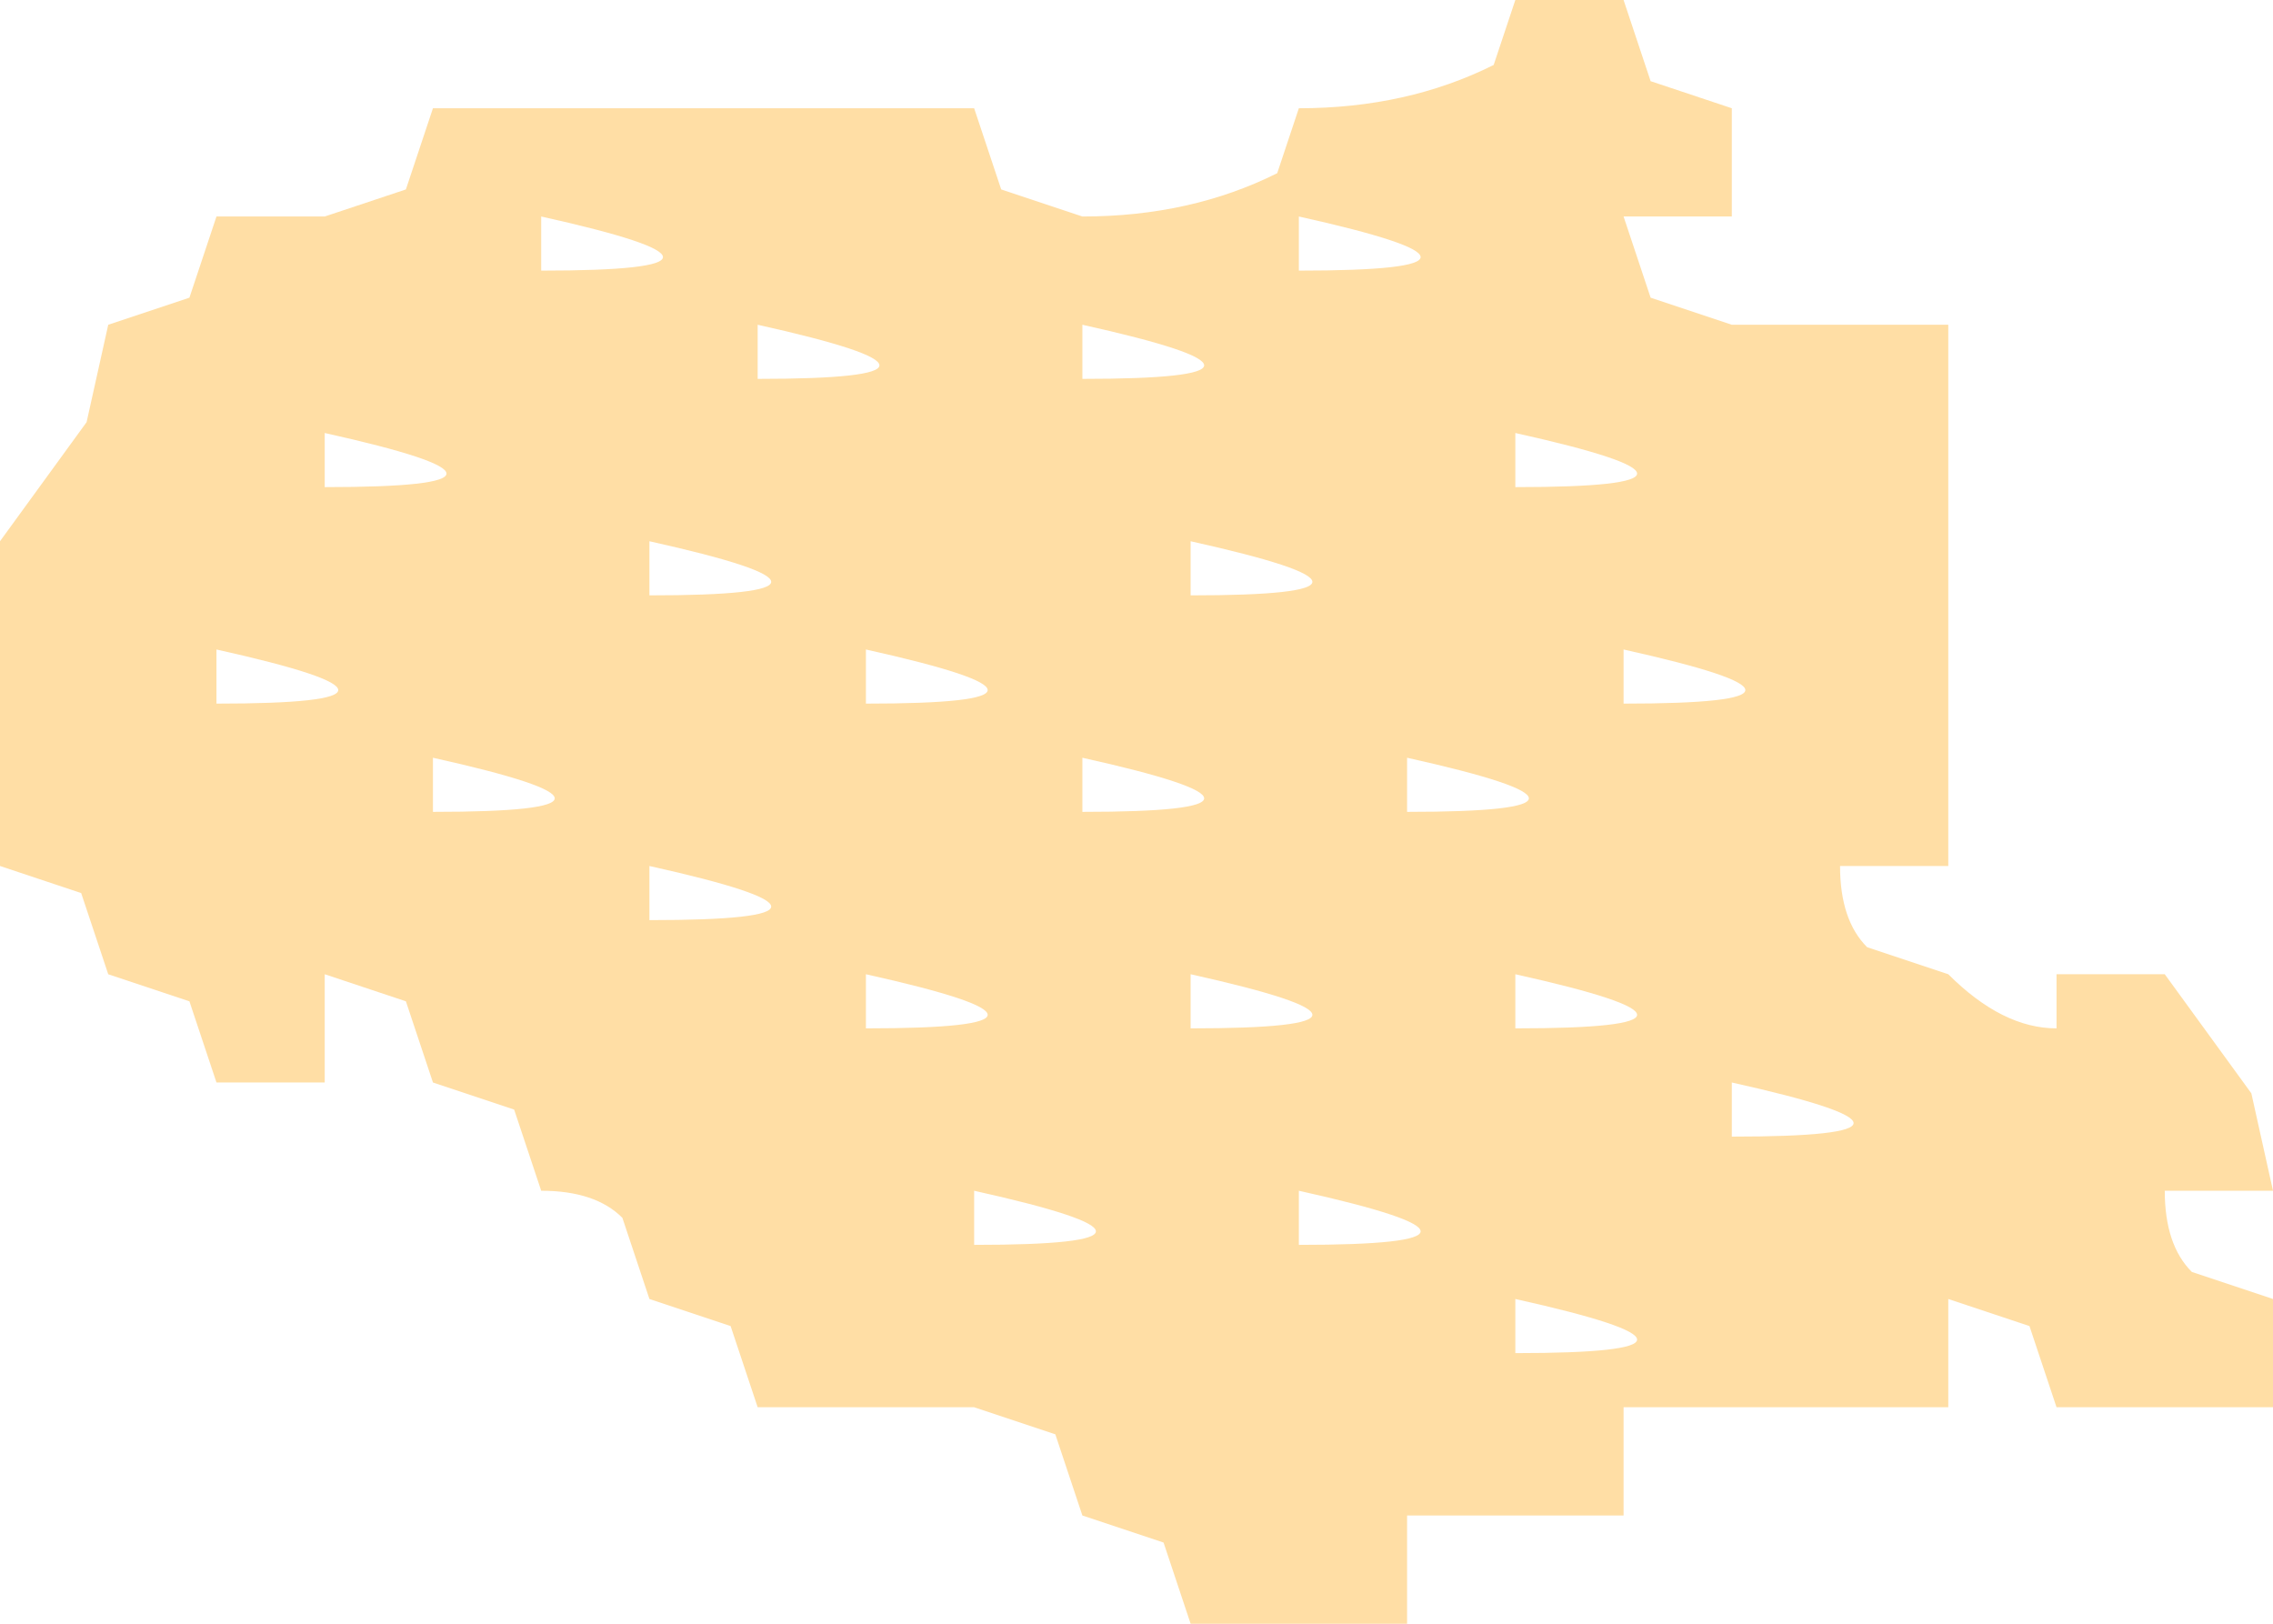 <?xml version="1.0" encoding="UTF-8" standalone="no"?>
<svg xmlns:xlink="http://www.w3.org/1999/xlink" height="15.0px" width="21.0px" xmlns="http://www.w3.org/2000/svg">
  <g transform="matrix(1.0, 0.0, 0.0, 1.0, 0.0, 0.0)">
    <path d="M21.0 13.0 L20.0 13.0 19.0 13.0 18.75 12.25 18.0 12.0 18.0 13.0 17.0 13.0 16.0 13.0 15.0 13.0 15.0 14.0 14.0 14.0 13.0 14.0 13.0 15.0 12.0 15.0 11.0 15.0 10.75 14.25 10.0 14.0 9.75 13.25 9.0 13.0 8.0 13.0 7.0 13.0 6.75 12.25 6.0 12.0 5.75 11.25 Q5.5 11.0 5.0 11.0 L4.75 10.25 4.0 10.0 3.75 9.25 3.0 9.0 3.0 10.0 2.0 10.0 1.75 9.25 1.0 9.0 0.75 8.25 0.0 8.0 0.0 7.0 0.0 6.0 0.0 5.0 0.8 3.9 1.0 3.0 1.75 2.75 2.0 2.0 3.0 2.0 3.75 1.75 4.0 1.0 5.0 1.0 6.0 1.0 7.0 1.0 8.0 1.0 9.0 1.0 9.25 1.75 10.0 2.0 Q11.0 2.0 11.8 1.6 L12.0 1.0 Q13.0 1.0 13.8 0.6 L14.0 0.0 15.0 0.0 15.25 0.75 16.0 1.0 16.0 2.0 15.0 2.0 15.25 2.75 16.0 3.0 17.0 3.0 18.0 3.0 18.0 5.0 18.0 6.0 18.0 7.0 18.0 8.0 17.0 8.0 Q17.0 8.5 17.25 8.75 L18.0 9.0 Q18.5 9.5 19.0 9.5 L19.0 9.0 20.0 9.0 20.8 10.1 21.0 11.0 20.0 11.0 Q20.0 11.5 20.25 11.75 L21.0 12.0 21.0 13.0 M14.0 12.0 L14.0 12.5 Q16.25 12.5 14.0 12.0 M2.0 6.0 L2.0 6.5 Q4.25 6.5 2.0 6.0 M8.0 6.5 Q10.25 6.5 8.0 6.0 L8.0 6.5 M10.0 7.0 L10.0 7.5 Q12.25 7.5 10.0 7.0 M9.0 11.0 L9.0 11.5 Q11.25 11.5 9.0 11.0 M8.0 9.5 Q10.25 9.5 8.0 9.0 L8.0 9.5 M6.0 8.5 Q8.25 8.5 6.0 8.0 L6.0 8.5 M4.0 7.0 L4.0 7.5 Q6.25 7.5 4.0 7.0 M3.0 4.0 L3.0 4.5 Q5.25 4.5 3.0 4.0 M5.0 2.0 L5.0 2.5 Q7.25 2.5 5.0 2.0 M10.0 3.0 L10.0 3.5 Q12.25 3.5 10.0 3.0 M7.0 3.5 Q9.25 3.5 7.0 3.0 L7.0 3.5 M6.0 5.0 L6.0 5.5 Q8.25 5.5 6.0 5.0 M15.0 6.0 L15.0 6.5 Q17.25 6.5 15.0 6.0 M16.0 10.0 L16.0 10.5 Q18.25 10.5 16.0 10.0 M12.0 11.5 Q14.25 11.5 12.0 11.0 L12.0 11.5 M14.0 9.0 L14.0 9.5 Q16.25 9.5 14.0 9.0 M11.0 9.5 Q13.25 9.5 11.0 9.0 L11.0 9.5 M13.0 7.5 Q15.25 7.5 13.0 7.0 L13.0 7.5 M14.0 4.5 Q16.25 4.5 14.0 4.0 L14.0 4.5 M11.0 5.5 Q13.25 5.5 11.0 5.0 L11.0 5.5 M12.0 2.0 L12.0 2.5 Q14.25 2.5 12.0 2.0" fill="#ffdea5" fill-rule="evenodd" stroke="none"/>
  </g>
</svg>
